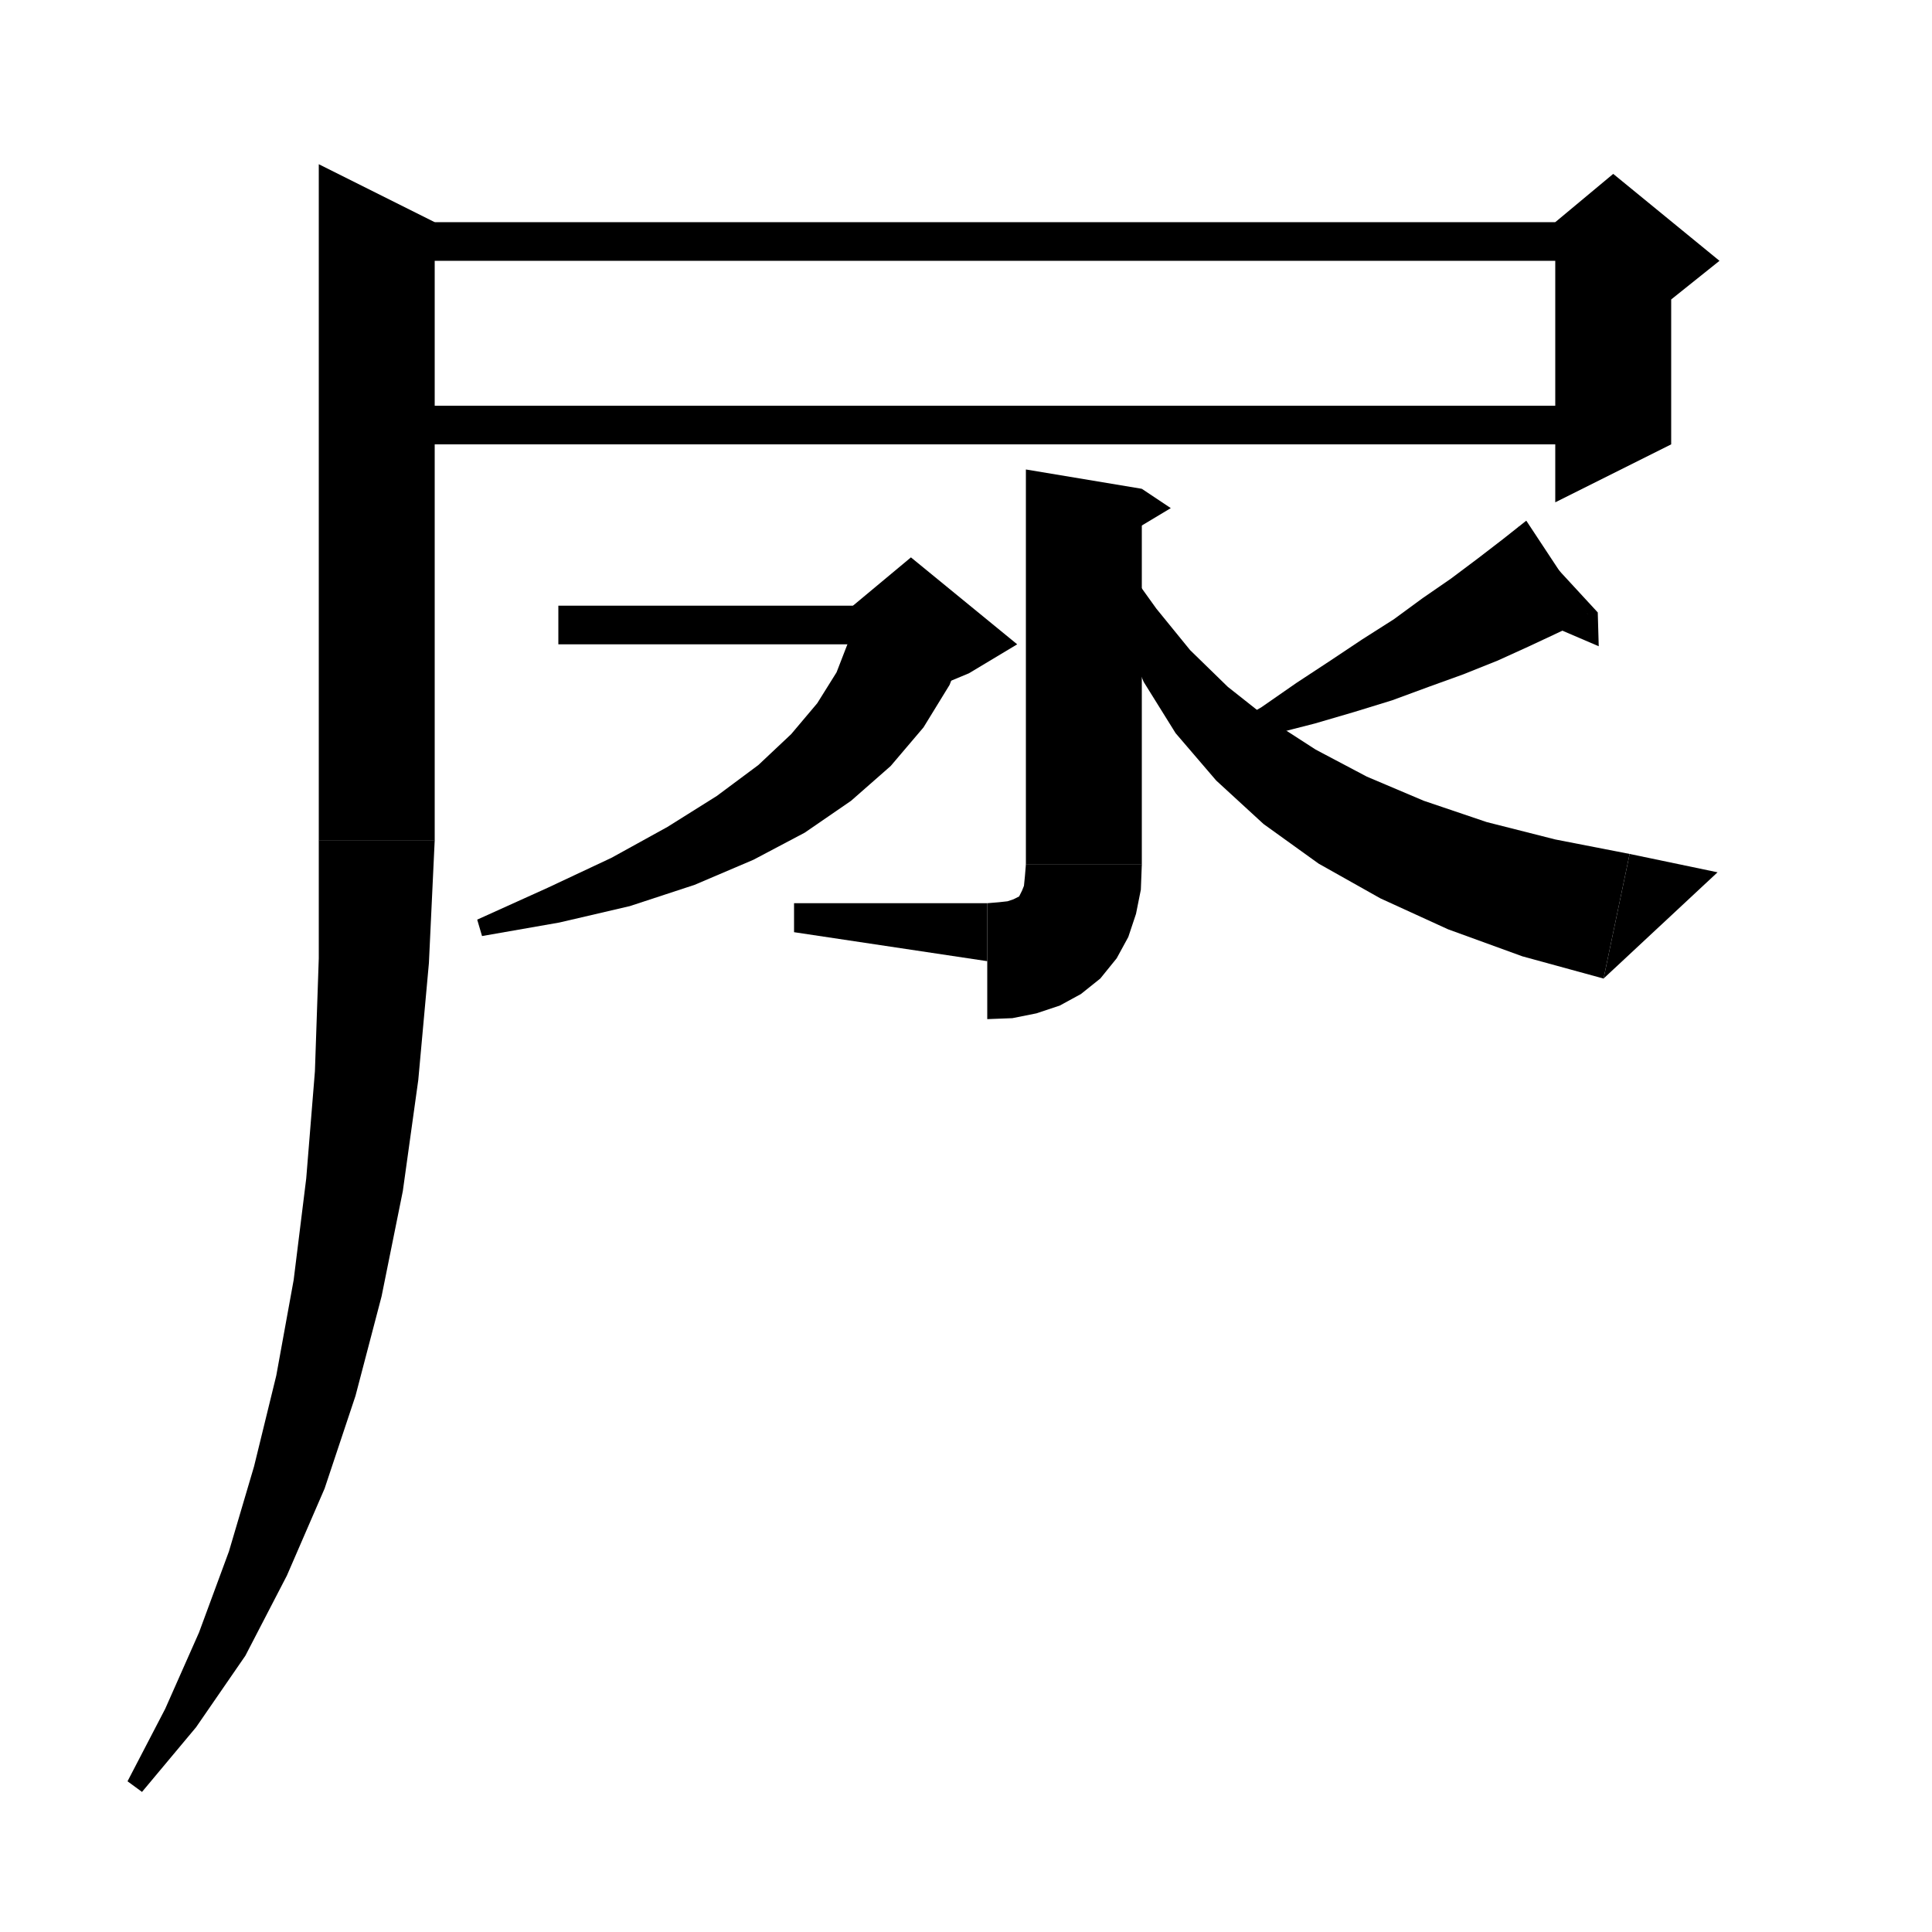 <svg xmlns="http://www.w3.org/2000/svg" xmlns:xlink="http://www.w3.org/1999/xlink" version="1.1" baseProfile="full" viewBox="0 0 200 200" width="200" height="200">
<g fill="black">
<polygon points="39,23 167,23 167,27 39,27 " />
<polygon points="173,25 173,46 161,52 161,25 " />
<polygon points="161,23 167,18 178,27 173,31 161,25 " />
<polygon points="39,42 167,42 167,46 39,46 " />
<polygon points="45,23 45,87 33,87 33,17 " />
<polygon points="45,87 42.6,90.6 39,93 35.4,90.6 33,87 " />
<polygon points="45,87 44.4,99.7 43.3,111.8 41.7,123.3 39.5,134.2 36.8,144.5 33.6,154.1 29.7,163.1 25.4,171.4 20.3,178.8 14.7,185.5 13.2,184.4 17.1,176.9 20.6,169 23.7,160.6 26.3,151.8 28.6,142.4 30.4,132.5 31.7,122 32.6,110.9 33,99.2 33,87 " />
<polygon points="118.2,50.6 118.2,89.5 106.2,89.5 106.2,48.6 " />
<polygon points="118.2,50.6 121.2,52.6 116.2,55.6 " />
<polygon points="118.2,89.5 115.8,93.1 112.2,95.5 108.6,93.1 106.2,89.5 " />
<polygon points="118.2,89.5 118.1,92.1 117.6,94.6 116.8,97 115.6,99.2 113.9,101.3 111.9,102.9 109.7,104.1 107.3,104.9 104.8,105.4 102.2,105.5 102.2,93.5 103.4,93.4 104.3,93.3 104.9,93.1 105.3,92.9 105.5,92.8 105.6,92.6 105.8,92.2 106,91.7 106.1,90.7 106.2,89.5 " />
<polygon points="82.2,96.5 82.2,93.5 102.2,93.5 102.2,99.5 " />
<polygon points="57.8,62.7 94.3,62.7 94.3,66.7 57.8,66.7 " />
<polygon points="100.2,66 98.3,70.9 95.6,75.3 92.2,79.3 88.1,82.9 83.3,86.2 78,89 71.9,91.6 65.2,93.8 57.9,95.5 49.9,96.9 49.4,95.2 56.7,91.9 63.3,88.8 69.1,85.6 74.2,82.4 78.5,79.2 81.9,76 84.6,72.8 86.6,69.6 87.8,66.5 88.5,63.4 " />
<polygon points="88.3,62.7 94.3,57.7 105.3,66.7 100.3,69.7 88.3,74.7 " />
<polygon points="164.6,63.9 161.5,65.4 158.3,66.9 155,68.4 151.5,69.8 147.9,71.1 144.1,72.5 140.2,73.7 136.1,74.9 131.8,76 127.4,77.1 126.7,75.5 130.6,73.2 134.2,70.7 137.7,68.4 141,66.2 144.3,64.1 147.3,61.9 150.2,59.9 153,57.8 155.6,55.8 158,53.9 " />
<polygon points="165.4,63.4 164.6,63.9 157.1,54.4 " />
<polygon points="165.4,63.4 165.5,66.9 159.9,64.5 " />
<polygon points="116.4,58.4 119.7,63 123.2,67.3 127.1,71.1 131.4,74.5 136.2,77.6 141.5,80.4 147.4,82.9 153.9,85.1 161,86.9 168.7,88.4 166,101.3 157.6,99 149.9,96.2 142.9,93 136.5,89.4 130.8,85.3 125.9,80.8 121.7,75.9 118.4,70.6 116,65 114.7,59 " />
<polygon points="166,101.3 168.7,88.4 177.8,90.3 " />
</g>
</svg>
